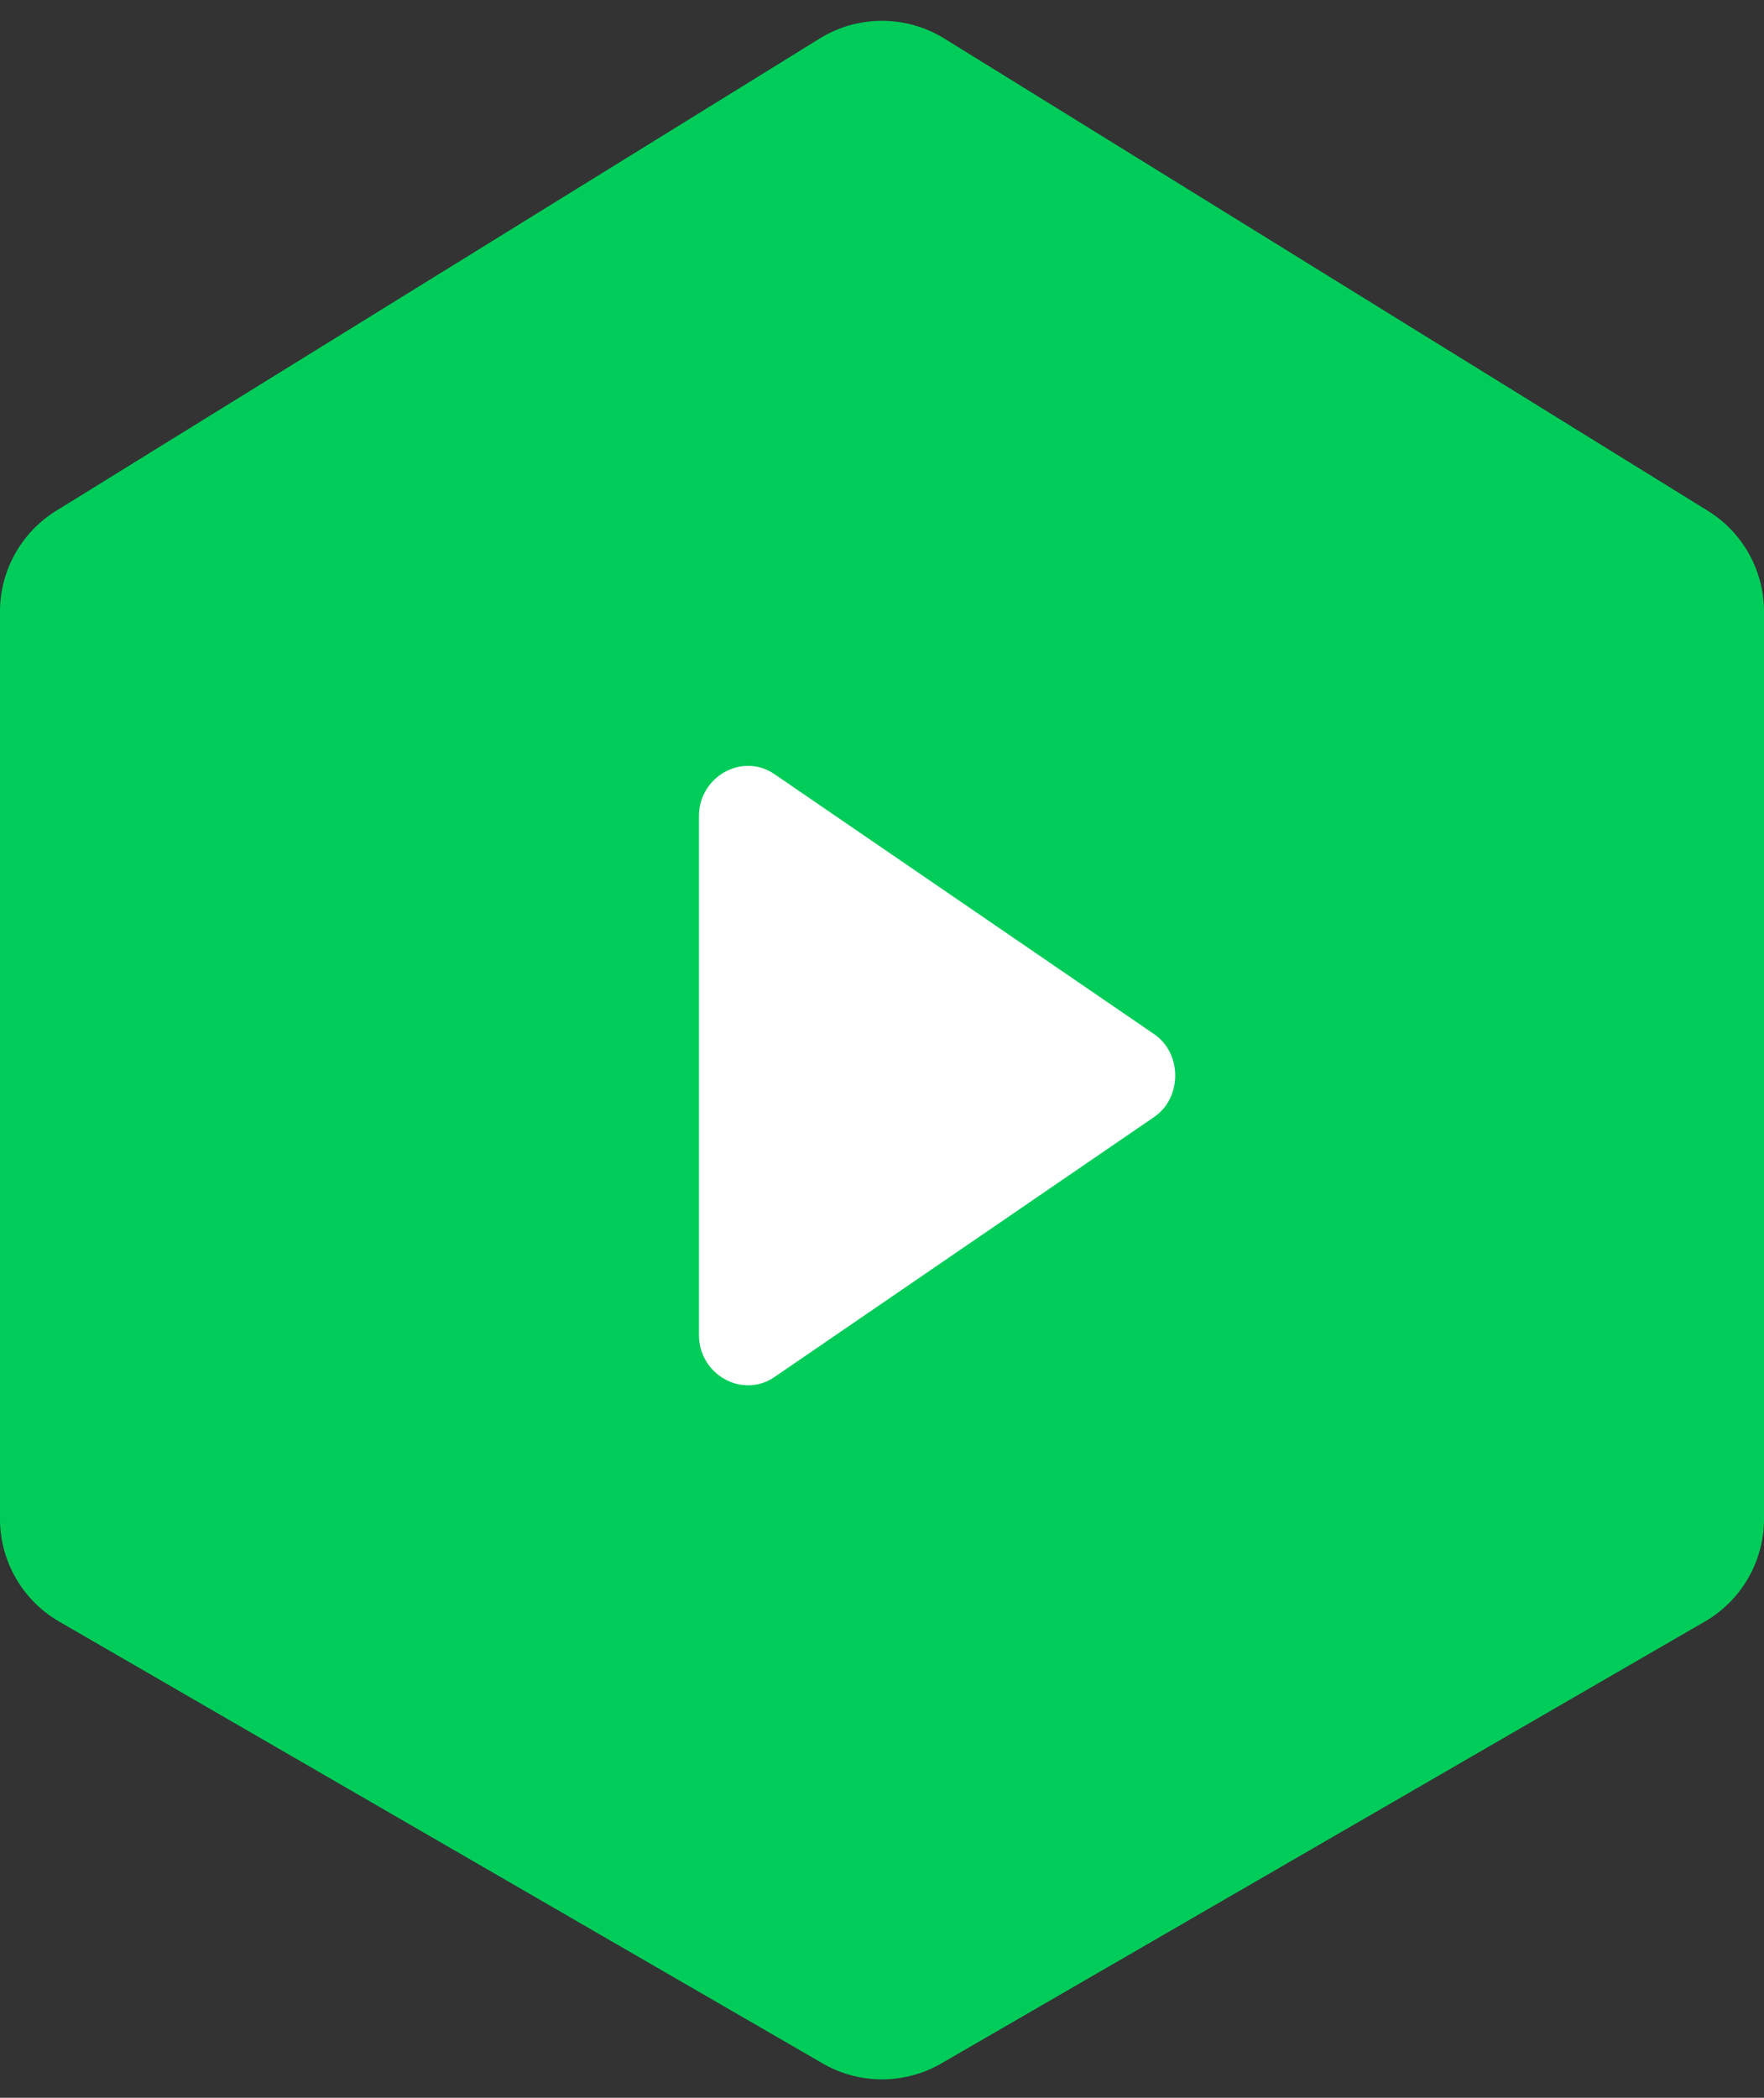 <svg xmlns="http://www.w3.org/2000/svg" width="53" height="63" viewBox="0 0 53 63">
    <rect x="0" y="0" width="53" height="63" fill="#333333" stroke="none"/>
    <g fill="none" fill-rule="evenodd">
        <path fill="#00CC5A" fill-rule="nonzero" d="M1.688 15.34l22.94-14.183a3.56 3.56 0 0 1 3.744 0l22.94 14.183A3.56 3.56 0 0 1 53 18.368v27.249a3.56 3.56 0 0 1-1.777 3.081l-22.94 13.27a3.56 3.56 0 0 1-3.566 0l-22.94-13.27A3.56 3.56 0 0 1 0 45.617v-27.25a3.56 3.56 0 0 1 1.688-3.027z"/>
        <path fill="#FFF" d="M34.663 33.555l-11.377 7.788C22.32 42.023 21 41.29 21 40.09V24.514c0-1.202 1.321-1.933 2.286-1.253l11.375 7.786c.865.574.865 1.933.002 2.507z"/>
    </g>
</svg>
